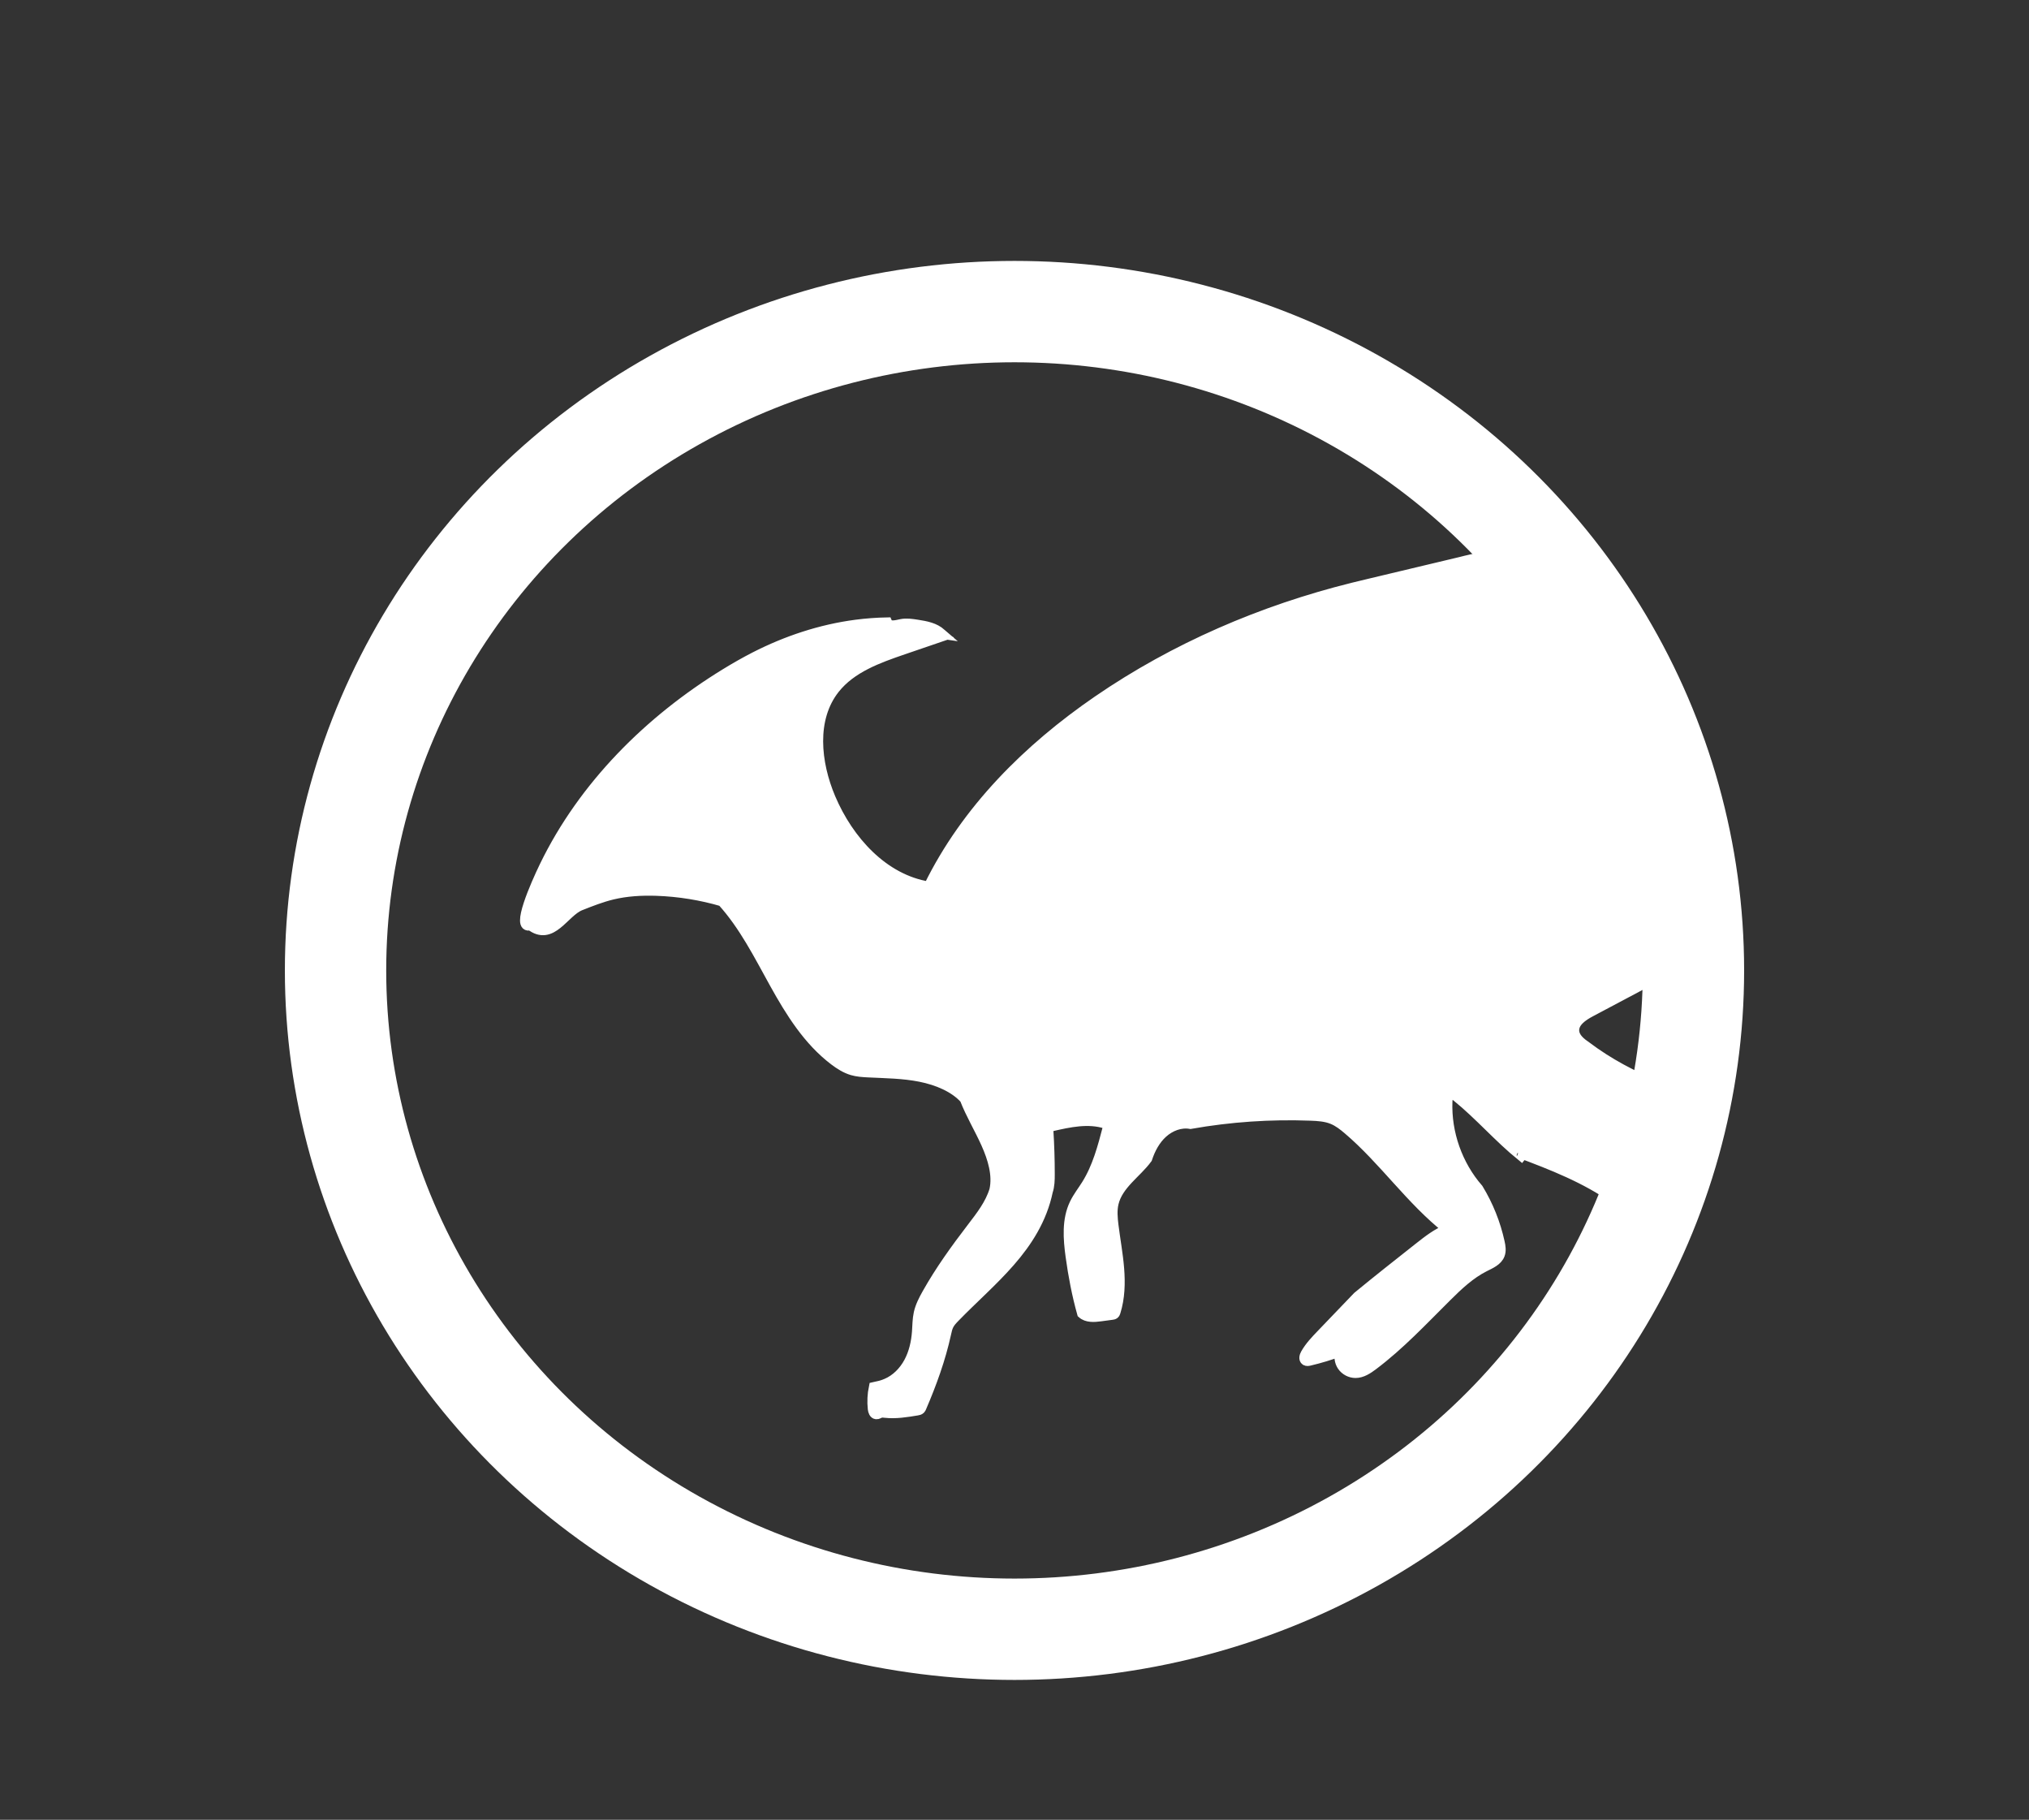 <?xml version="1.0" encoding="UTF-8"?>
<svg id="Layer_19" xmlns="http://www.w3.org/2000/svg" viewBox="0 0 200.224 179.541">
  <rect x="0" y="0" width="200.224" height="179.541" fill="#333333" stroke="none"/>
  <defs>
    <style>
      .cls-1 {
        fill: #fff;
        stroke-dasharray: 0 0 0 0 0 0;
      }

      .cls-1, .cls-2 {
        stroke: #fff;
        stroke-miterlimit: 10;
      }

      .cls-2 {
        fill: none;
        stroke-width: 10px;
      }
    </style>
  </defs>
  <ellipse class="cls-2" cx="100.112" cy="95.742" rx="67" ry="65"/>
  <path class="cls-1" d="M92.877,62.517c-.625-.591-1.53-.75-2.38-.882-.524-.081-1.061-.163-1.579-.054-.494.104-1.173.294-1.373-.169-1.03.019-2.058.096-3.079.229-3.479.456-6.857,1.58-9.98,3.178-.992.508-1.959,1.063-2.909,1.645-7.509,4.605-14.005,11.076-17.848,19.002-.882,1.819-2.85,6.284-1.389,5.814,2.114,1.631,3.294-1.3,4.94-1.95,1.029-.406,2.063-.814,3.139-1.074,1.414-.341,2.88-.422,4.334-.376,2.242.072,4.474.445,6.509,1.042,2.165,2.383,3.621,5.306,5.184,8.122s3.315,5.626,5.881,7.571c.542.41,1.126.783,1.778.974.503.147,1.032.181,1.555.207,1.724.086,3.462.098,5.155.436s3.367,1.037,4.391,2.181c.589,1.518,1.442,2.919,2.108,4.406s1.147,3.118.822,4.584c-.42,1.4-1.347,2.582-2.236,3.742-1.591,2.076-3.126,4.203-4.407,6.482-.343.611-.672,1.241-.824,1.925-.135.606-.128,1.232-.174,1.851-.077,1.039-.311,2.079-.805,2.996s-1.264,1.706-2.224,2.109c-.434.182-.903.286-1.227.354-.146.701-.181,1.424-.104,2.136.024.225.114.504.339.525.143.013.267-.09.403-.134.148-.048.308-.025.463-.008,1.052.117,2.112-.056,3.156-.229.117-.019.243-.043.325-.128.047-.048.074-.111.101-.173,1.009-2.349,1.888-4.764,2.434-7.261.064-.292.125-.589.26-.856.146-.288.372-.528.597-.76,1.796-1.852,3.753-3.549,5.451-5.491s3.151-4.182,3.73-6.949c.182-.541.191-1.123.191-1.694,0-1.442-.045-2.884-.136-4.322-.006-.09-.01-.188.042-.262.057-.082.163-.111.261-.134,1.774-.411,3.654-.819,5.388-.259.068.022.141.049.18.11.048.074.027.172.005.257-.51,1.955-1.035,3.944-2.108,5.655-.393.627-.857,1.212-1.177,1.879-.762,1.588-.625,3.446-.386,5.19.262,1.91.626,3.806,1.137,5.626.474.426,1.196.367,1.827.283.372-.05.745-.1,1.117-.15.079-.011.163-.023.225-.073.066-.053.095-.138.121-.219.426-1.372.467-2.836.351-4.268s-.383-2.846-.559-4.272c-.089-.724-.155-1.467.014-2.178.436-1.842,2.276-2.98,3.313-4.4.312-.946.794-1.858,1.533-2.526s1.757-1.069,2.742-.897c3.911-.691,7.895-.964,11.864-.813.736.028,1.487.074,2.168.355.565.233,1.053.616,1.518,1.012,3.539,3.008,6.196,6.966,9.847,9.835-1.051.407-1.954,1.115-2.839,1.813-2.053,1.619-4.107,3.238-6.053,4.84l-3.58,3.731c-.574.598-1.155,1.205-1.561,1.928-.115.205-.196.508,0,.64.112.075.262.048.393.017,1.036-.245,2.057-.556,3.055-.928-.182.476-.114,1.04.175,1.459s.792.683,1.301.683c.641,0,1.212-.383,1.725-.768,2.643-1.985,4.912-4.416,7.258-6.745,1.137-1.129,2.319-2.253,3.751-2.972.587-.295,1.271-.58,1.503-1.194.145-.384.073-.813-.016-1.215-.406-1.848-1.115-3.628-2.11-5.264-2.054-2.355-3.167-5.509-3.046-8.632.011-.274.077-.61.34-.688.208-.062.416.08.584.216,2.248,1.817,4.142,4.041,6.39,5.859.059-.069.057-.183-.278-.343,3.307,1.238,6.637,2.537,9.515,4.583.095-.654.404-1.253.682-1.853,1.393-3.002,2.104-6.292,3.576-9.256-2.507-1.016-4.913-2.282-7.061-3.903-.565-.385-1.185-.863-1.236-1.544-.066-.88.829-1.49,1.608-1.904,1.669-.886,3.338-1.773,5.007-2.659.567-.301,1.158-.624,1.505-1.164.368-.572.4-1.291.402-1.972.019-5.87-1.302-11.655-2.723-17.35-1.496-5.994-3.174-12.093-6.709-17.16-.932-1.336-1.997-2.598-3.296-3.581-.843-.638-1.819-1.165-2.874-1.228-.629-.038-1.255.091-1.872.219-.73.151-1.459.302-2.367.537l-6.638,1.582c-.768.183-1.535.366-2.303.549-.523.125-1.046.249-1.568.379-8.956,2.224-17.571,5.926-25.179,11.148-6.867,4.713-12.974,10.767-16.684,18.346-4.48-.72-7.916-4.545-9.689-8.722-1.481-3.488-1.94-7.846.417-10.813,1.638-2.061,4.269-3.009,6.76-3.861,1.283-.439,2.566-.878,3.848-1.316-.238-.15-.476-.299-.105-.245Z"/>
</svg>